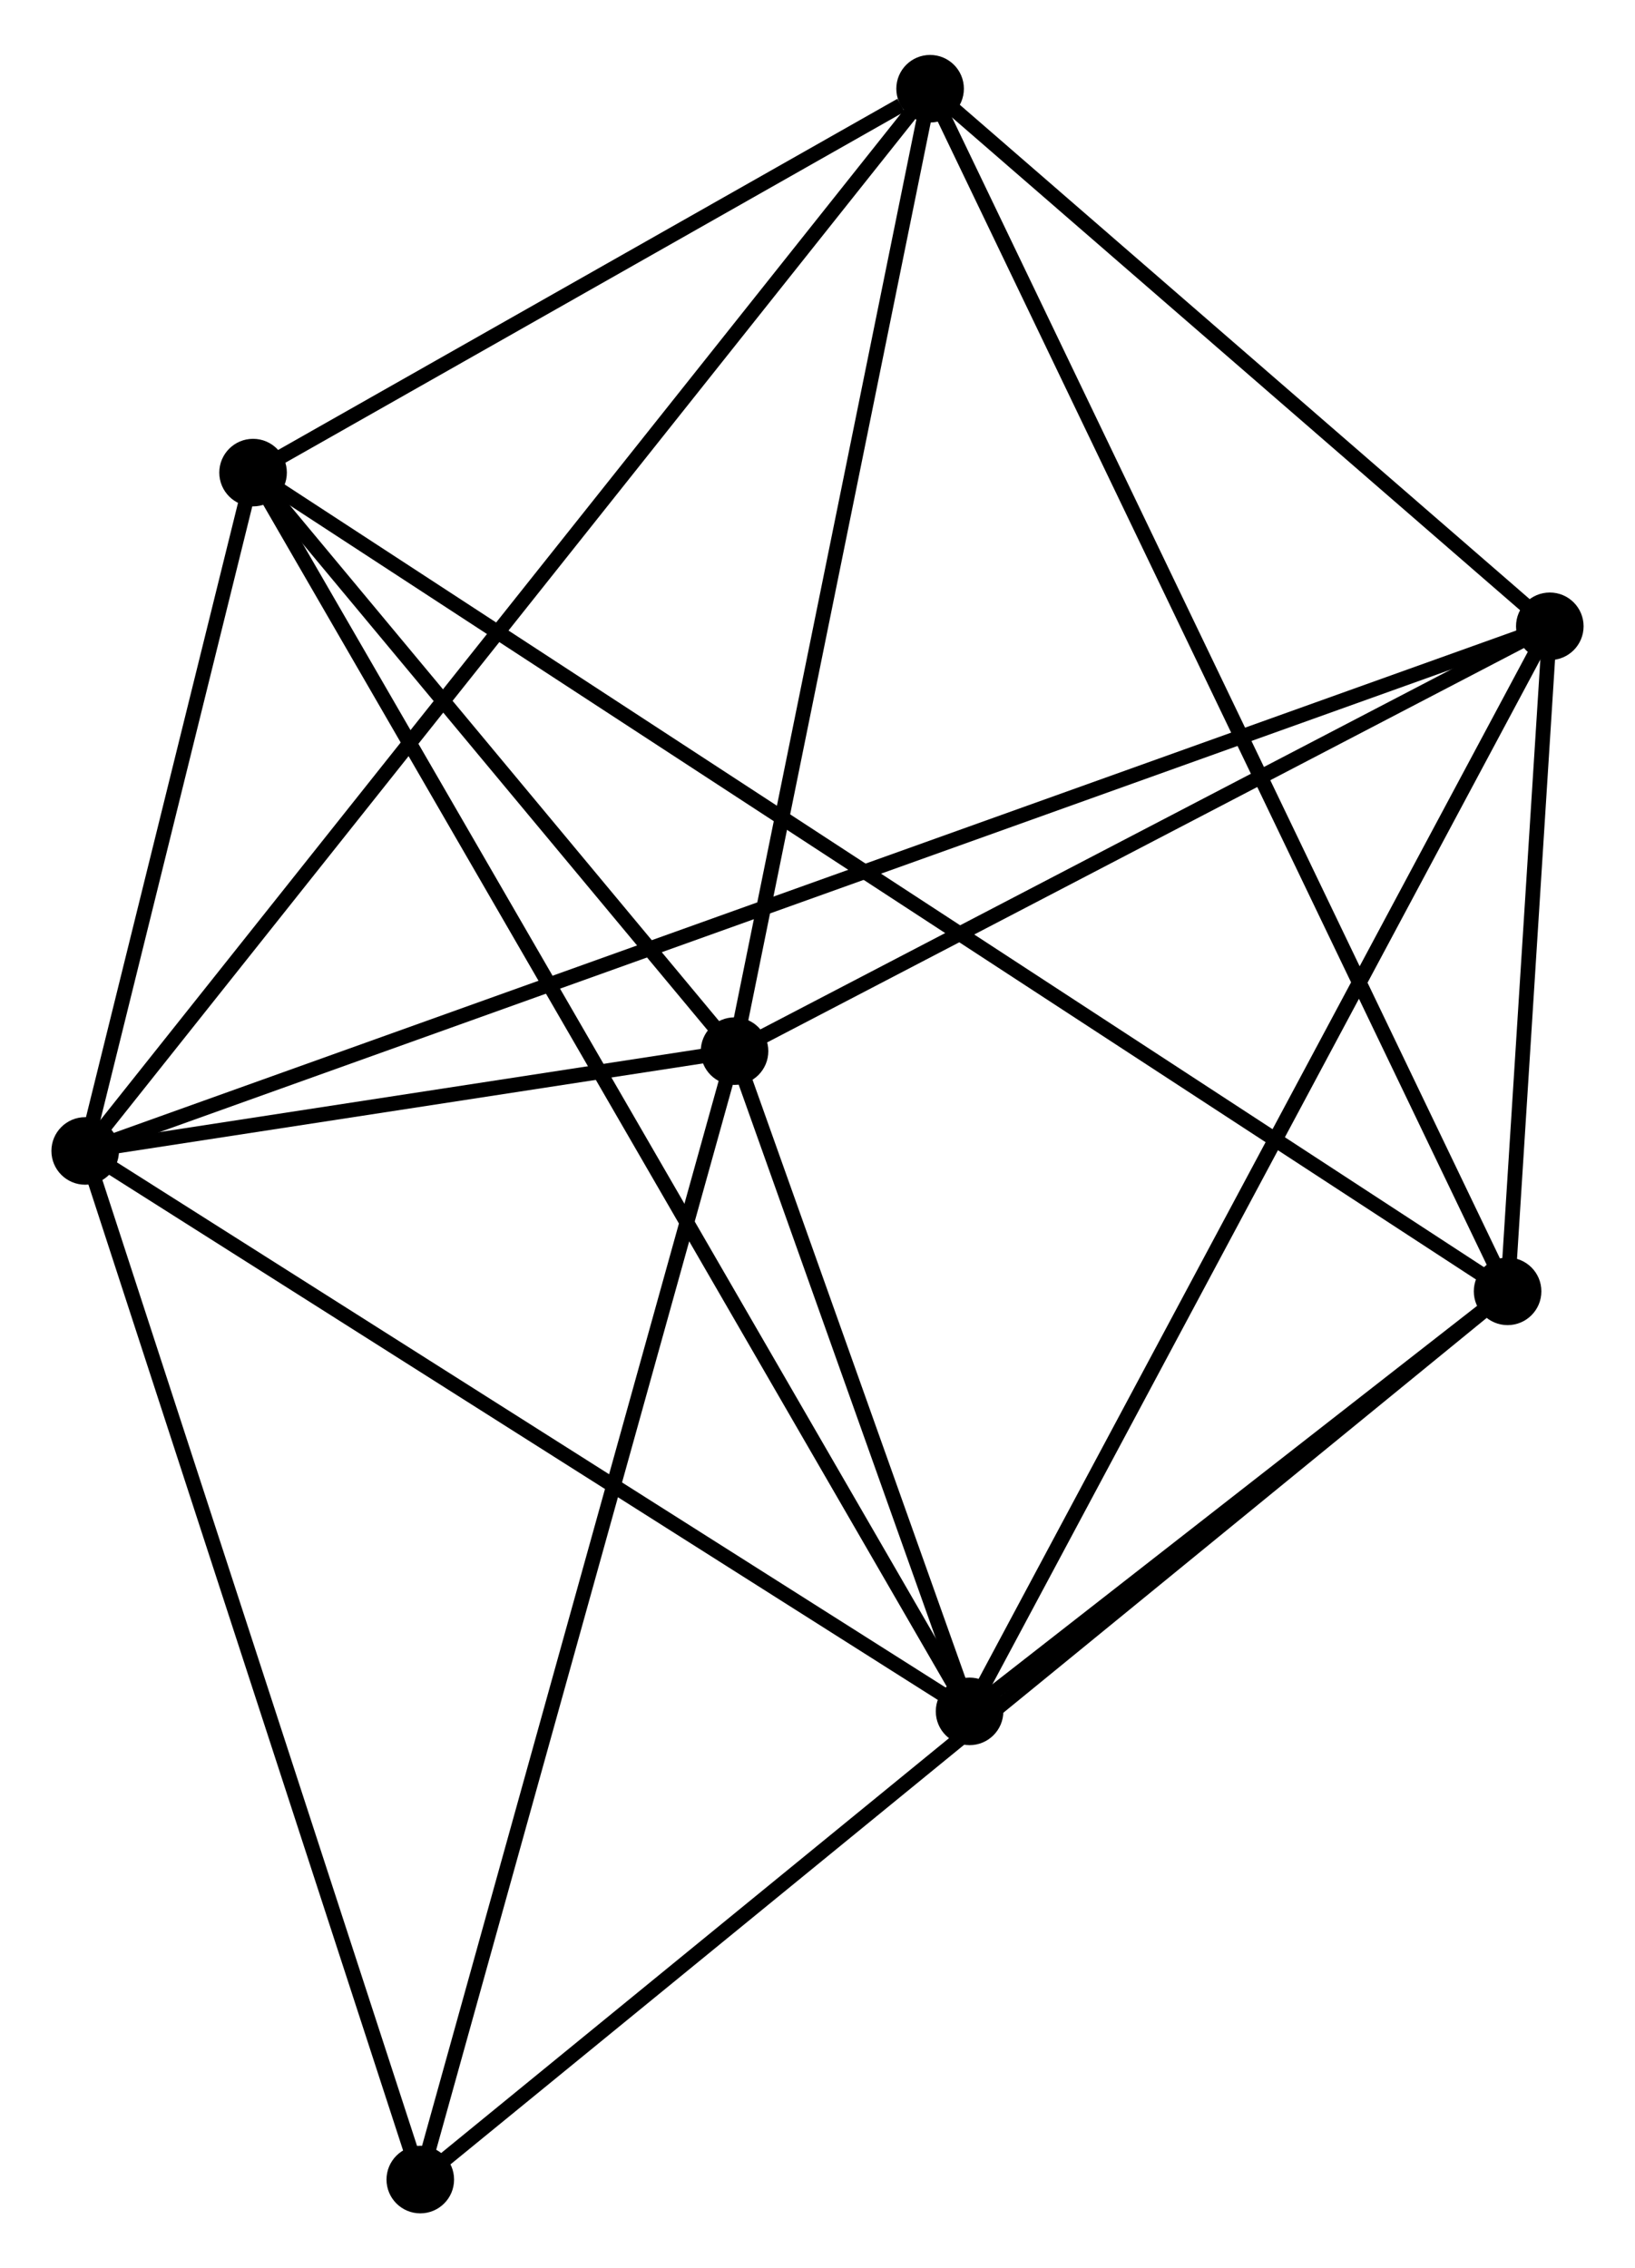 <?xml version="1.0" encoding="UTF-8" standalone="no"?>
<!DOCTYPE svg PUBLIC "-//W3C//DTD SVG 1.1//EN"
 "http://www.w3.org/Graphics/SVG/1.1/DTD/svg11.dtd">
<!-- Generated by graphviz version 2.36.0 (20140111.2315)
 -->
<!-- Title: %3 Pages: 1 -->
<svg width="111pt" height="154pt"
 viewBox="0.00 0.00 111.31 153.95" xmlns="http://www.w3.org/2000/svg" xmlns:xlink="http://www.w3.org/1999/xlink">
<g id="graph0" class="graph" transform="scale(1 1) rotate(0) translate(4 149.949)">
<title>%3</title>
<!-- 0 -->
<g id="node1" class="node"><title>0</title>
<ellipse fill="black" stroke="black" cx="1.8" cy="-71.831" rx="1.8" ry="1.8"/>
</g>
<!-- 1 -->
<g id="node2" class="node"><title>1</title>
<ellipse fill="black" stroke="black" cx="46.007" cy="-78.626" rx="1.8" ry="1.8"/>
</g>
<!-- 0&#45;&#45;1 -->
<g id="edge1" class="edge"><title>0&#45;&#45;1</title>
<path fill="none" stroke="black" d="M3.7,-72.123C10.971,-73.241 36.99,-77.24 44.164,-78.343"/>
</g>
<!-- 3 -->
<g id="node3" class="node"><title>3</title>
<ellipse fill="black" stroke="black" cx="62.008" cy="-33.676" rx="1.8" ry="1.8"/>
</g>
<!-- 0&#45;&#45;3 -->
<g id="edge2" class="edge"><title>0&#45;&#45;3</title>
<path fill="none" stroke="black" d="M3.537,-70.731C12.329,-65.159 51.84,-40.12 60.378,-34.709"/>
</g>
<!-- 4 -->
<g id="node4" class="node"><title>4</title>
<ellipse fill="black" stroke="black" cx="59.321" cy="-144.149" rx="1.8" ry="1.8"/>
</g>
<!-- 0&#45;&#45;4 -->
<g id="edge3" class="edge"><title>0&#45;&#45;4</title>
<path fill="none" stroke="black" d="M3.001,-73.342C10.487,-82.753 50.659,-133.26 58.126,-142.647"/>
</g>
<!-- 5 -->
<g id="node5" class="node"><title>5</title>
<ellipse fill="black" stroke="black" cx="101.51" cy="-107.55" rx="1.8" ry="1.8"/>
</g>
<!-- 0&#45;&#45;5 -->
<g id="edge4" class="edge"><title>0&#45;&#45;5</title>
<path fill="none" stroke="black" d="M3.531,-72.451C15.633,-76.787 87.473,-102.522 99.731,-106.913"/>
</g>
<!-- 6 -->
<g id="node6" class="node"><title>6</title>
<ellipse fill="black" stroke="black" cx="13.229" cy="-118.013" rx="1.8" ry="1.8"/>
</g>
<!-- 0&#45;&#45;6 -->
<g id="edge5" class="edge"><title>0&#45;&#45;6</title>
<path fill="none" stroke="black" d="M2.291,-73.816C4.171,-81.412 10.898,-108.593 12.752,-116.087"/>
</g>
<!-- 7 -->
<g id="node7" class="node"><title>7</title>
<ellipse fill="black" stroke="black" cx="24.613" cy="-1.8" rx="1.8" ry="1.8"/>
</g>
<!-- 0&#45;&#45;7 -->
<g id="edge6" class="edge"><title>0&#45;&#45;7</title>
<path fill="none" stroke="black" d="M2.364,-70.1C5.493,-60.496 20.696,-13.823 23.985,-3.728"/>
</g>
<!-- 1&#45;&#45;3 -->
<g id="edge7" class="edge"><title>1&#45;&#45;3</title>
<path fill="none" stroke="black" d="M46.695,-76.695C49.327,-69.301 58.744,-42.845 61.341,-35.55"/>
</g>
<!-- 1&#45;&#45;4 -->
<g id="edge8" class="edge"><title>1&#45;&#45;4</title>
<path fill="none" stroke="black" d="M46.392,-80.517C48.336,-90.085 57.072,-133.084 58.96,-142.376"/>
</g>
<!-- 1&#45;&#45;5 -->
<g id="edge9" class="edge"><title>1&#45;&#45;5</title>
<path fill="none" stroke="black" d="M47.854,-79.589C56.281,-83.98 91.041,-102.095 99.599,-106.555"/>
</g>
<!-- 1&#45;&#45;6 -->
<g id="edge10" class="edge"><title>1&#45;&#45;6</title>
<path fill="none" stroke="black" d="M44.599,-80.319C39.207,-86.797 19.915,-109.979 14.596,-116.371"/>
</g>
<!-- 1&#45;&#45;7 -->
<g id="edge11" class="edge"><title>1&#45;&#45;7</title>
<path fill="none" stroke="black" d="M45.479,-76.727C42.519,-66.098 28.035,-14.088 25.123,-3.633"/>
</g>
<!-- 3&#45;&#45;5 -->
<g id="edge17" class="edge"><title>3&#45;&#45;5</title>
<path fill="none" stroke="black" d="M62.984,-35.502C68.449,-45.723 95.192,-95.735 100.567,-105.788"/>
</g>
<!-- 3&#45;&#45;6 -->
<g id="edge18" class="edge"><title>3&#45;&#45;6</title>
<path fill="none" stroke="black" d="M60.989,-35.438C54.641,-46.413 20.574,-105.314 14.242,-116.261"/>
</g>
<!-- 4&#45;&#45;5 -->
<g id="edge19" class="edge"><title>4&#45;&#45;5</title>
<path fill="none" stroke="black" d="M60.724,-142.932C67.13,-137.375 93.552,-114.454 100.057,-108.81"/>
</g>
<!-- 4&#45;&#45;6 -->
<g id="edge20" class="edge"><title>4&#45;&#45;6</title>
<path fill="none" stroke="black" d="M57.34,-143.026C49.758,-138.727 22.631,-123.344 15.151,-119.103"/>
</g>
<!-- 2 -->
<g id="node8" class="node"><title>2</title>
<ellipse fill="black" stroke="black" cx="98.636" cy="-62.272" rx="1.8" ry="1.8"/>
</g>
<!-- 2&#45;&#45;3 -->
<g id="edge12" class="edge"><title>2&#45;&#45;3</title>
<path fill="none" stroke="black" d="M97.062,-61.043C91.037,-56.339 69.479,-39.509 63.535,-34.868"/>
</g>
<!-- 2&#45;&#45;4 -->
<g id="edge13" class="edge"><title>2&#45;&#45;4</title>
<path fill="none" stroke="black" d="M97.815,-63.982C92.698,-74.637 65.241,-131.821 60.137,-142.449"/>
</g>
<!-- 2&#45;&#45;5 -->
<g id="edge14" class="edge"><title>2&#45;&#45;5</title>
<path fill="none" stroke="black" d="M98.76,-64.217C99.232,-71.665 100.923,-98.314 101.39,-105.662"/>
</g>
<!-- 2&#45;&#45;6 -->
<g id="edge15" class="edge"><title>2&#45;&#45;6</title>
<path fill="none" stroke="black" d="M96.852,-63.436C85.737,-70.69 26.089,-109.619 15.003,-116.855"/>
</g>
<!-- 2&#45;&#45;7 -->
<g id="edge16" class="edge"><title>2&#45;&#45;7</title>
<path fill="none" stroke="black" d="M97.09,-61.009C87.457,-53.139 35.759,-10.906 26.15,-3.056"/>
</g>
</g>
</svg>
